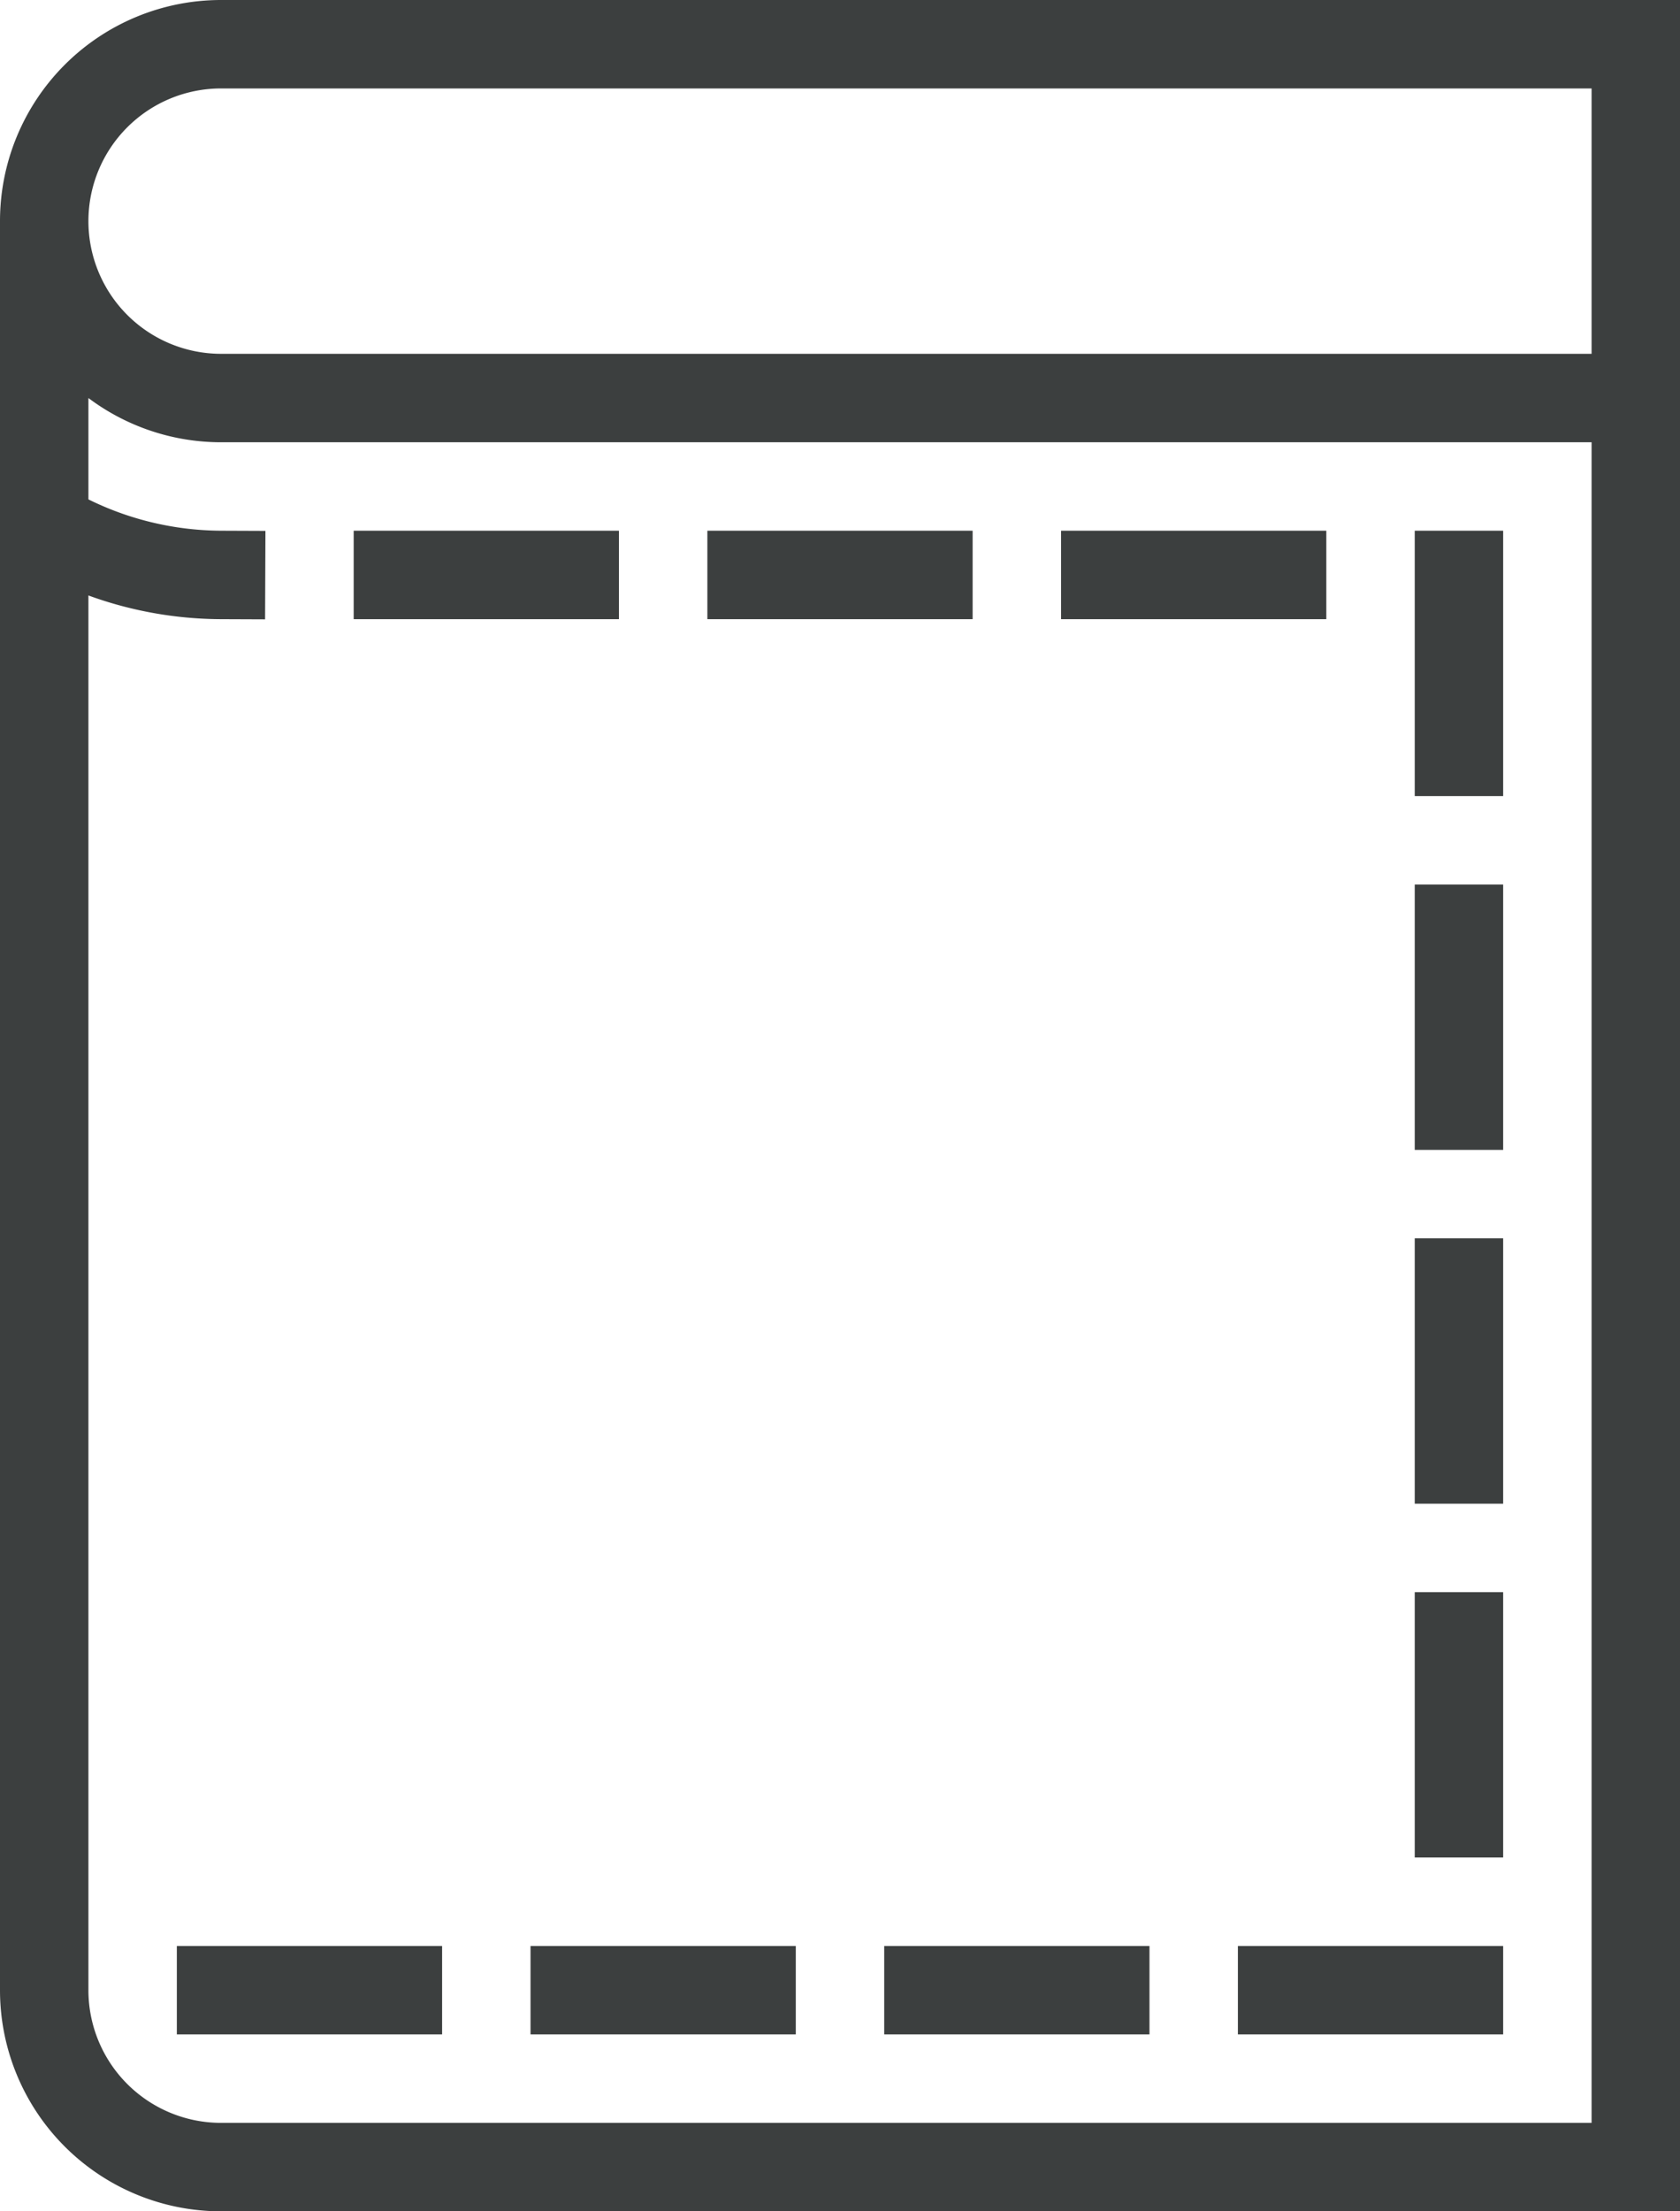 <svg xmlns="http://www.w3.org/2000/svg" viewBox="0 0 19 25"><defs><style>.cls-1,.cls-2{fill:none;stroke:#3c3f3f;stroke-miterlimit:10;}.cls-2{stroke-linecap:square;}</style></defs><title>leather-case-19x25</title><g id="Layer_2" data-name="Layer 2"><g id="Layer_1-2" data-name="Layer 1"><path class="cls-1" d="M18.5,4.5V.5H2.5a2,2,0,0,0,0,4h16v20H2.5a2,2,0,0,1-2-2V2.5"/><path class="cls-2" d="M2.5,6.5A3.921,3.921,0,0,1,.69,6.049"/><line class="cls-2" x1="6.5" y1="6.5" x2="4.5" y2="6.5"/><line class="cls-2" x1="10.5" y1="6.5" x2="8.5" y2="6.5"/><line class="cls-2" x1="14.5" y1="6.5" x2="12.5" y2="6.5"/><line class="cls-2" x1="16.5" y1="8.5" x2="16.5" y2="6.5"/><line class="cls-2" x1="16.5" y1="12.5" x2="16.5" y2="10.5"/><line class="cls-2" x1="16.5" y1="16.5" x2="16.5" y2="14.5"/><line class="cls-2" x1="16.5" y1="20.5" x2="16.5" y2="18.5"/><line class="cls-2" x1="14.5" y1="22.5" x2="16.5" y2="22.5"/><line class="cls-2" x1="10.5" y1="22.5" x2="12.5" y2="22.5"/><line class="cls-2" x1="6.5" y1="22.5" x2="8.5" y2="22.5"/><path class="cls-2" d="M2.5,22.5h2"/></g></g></svg>